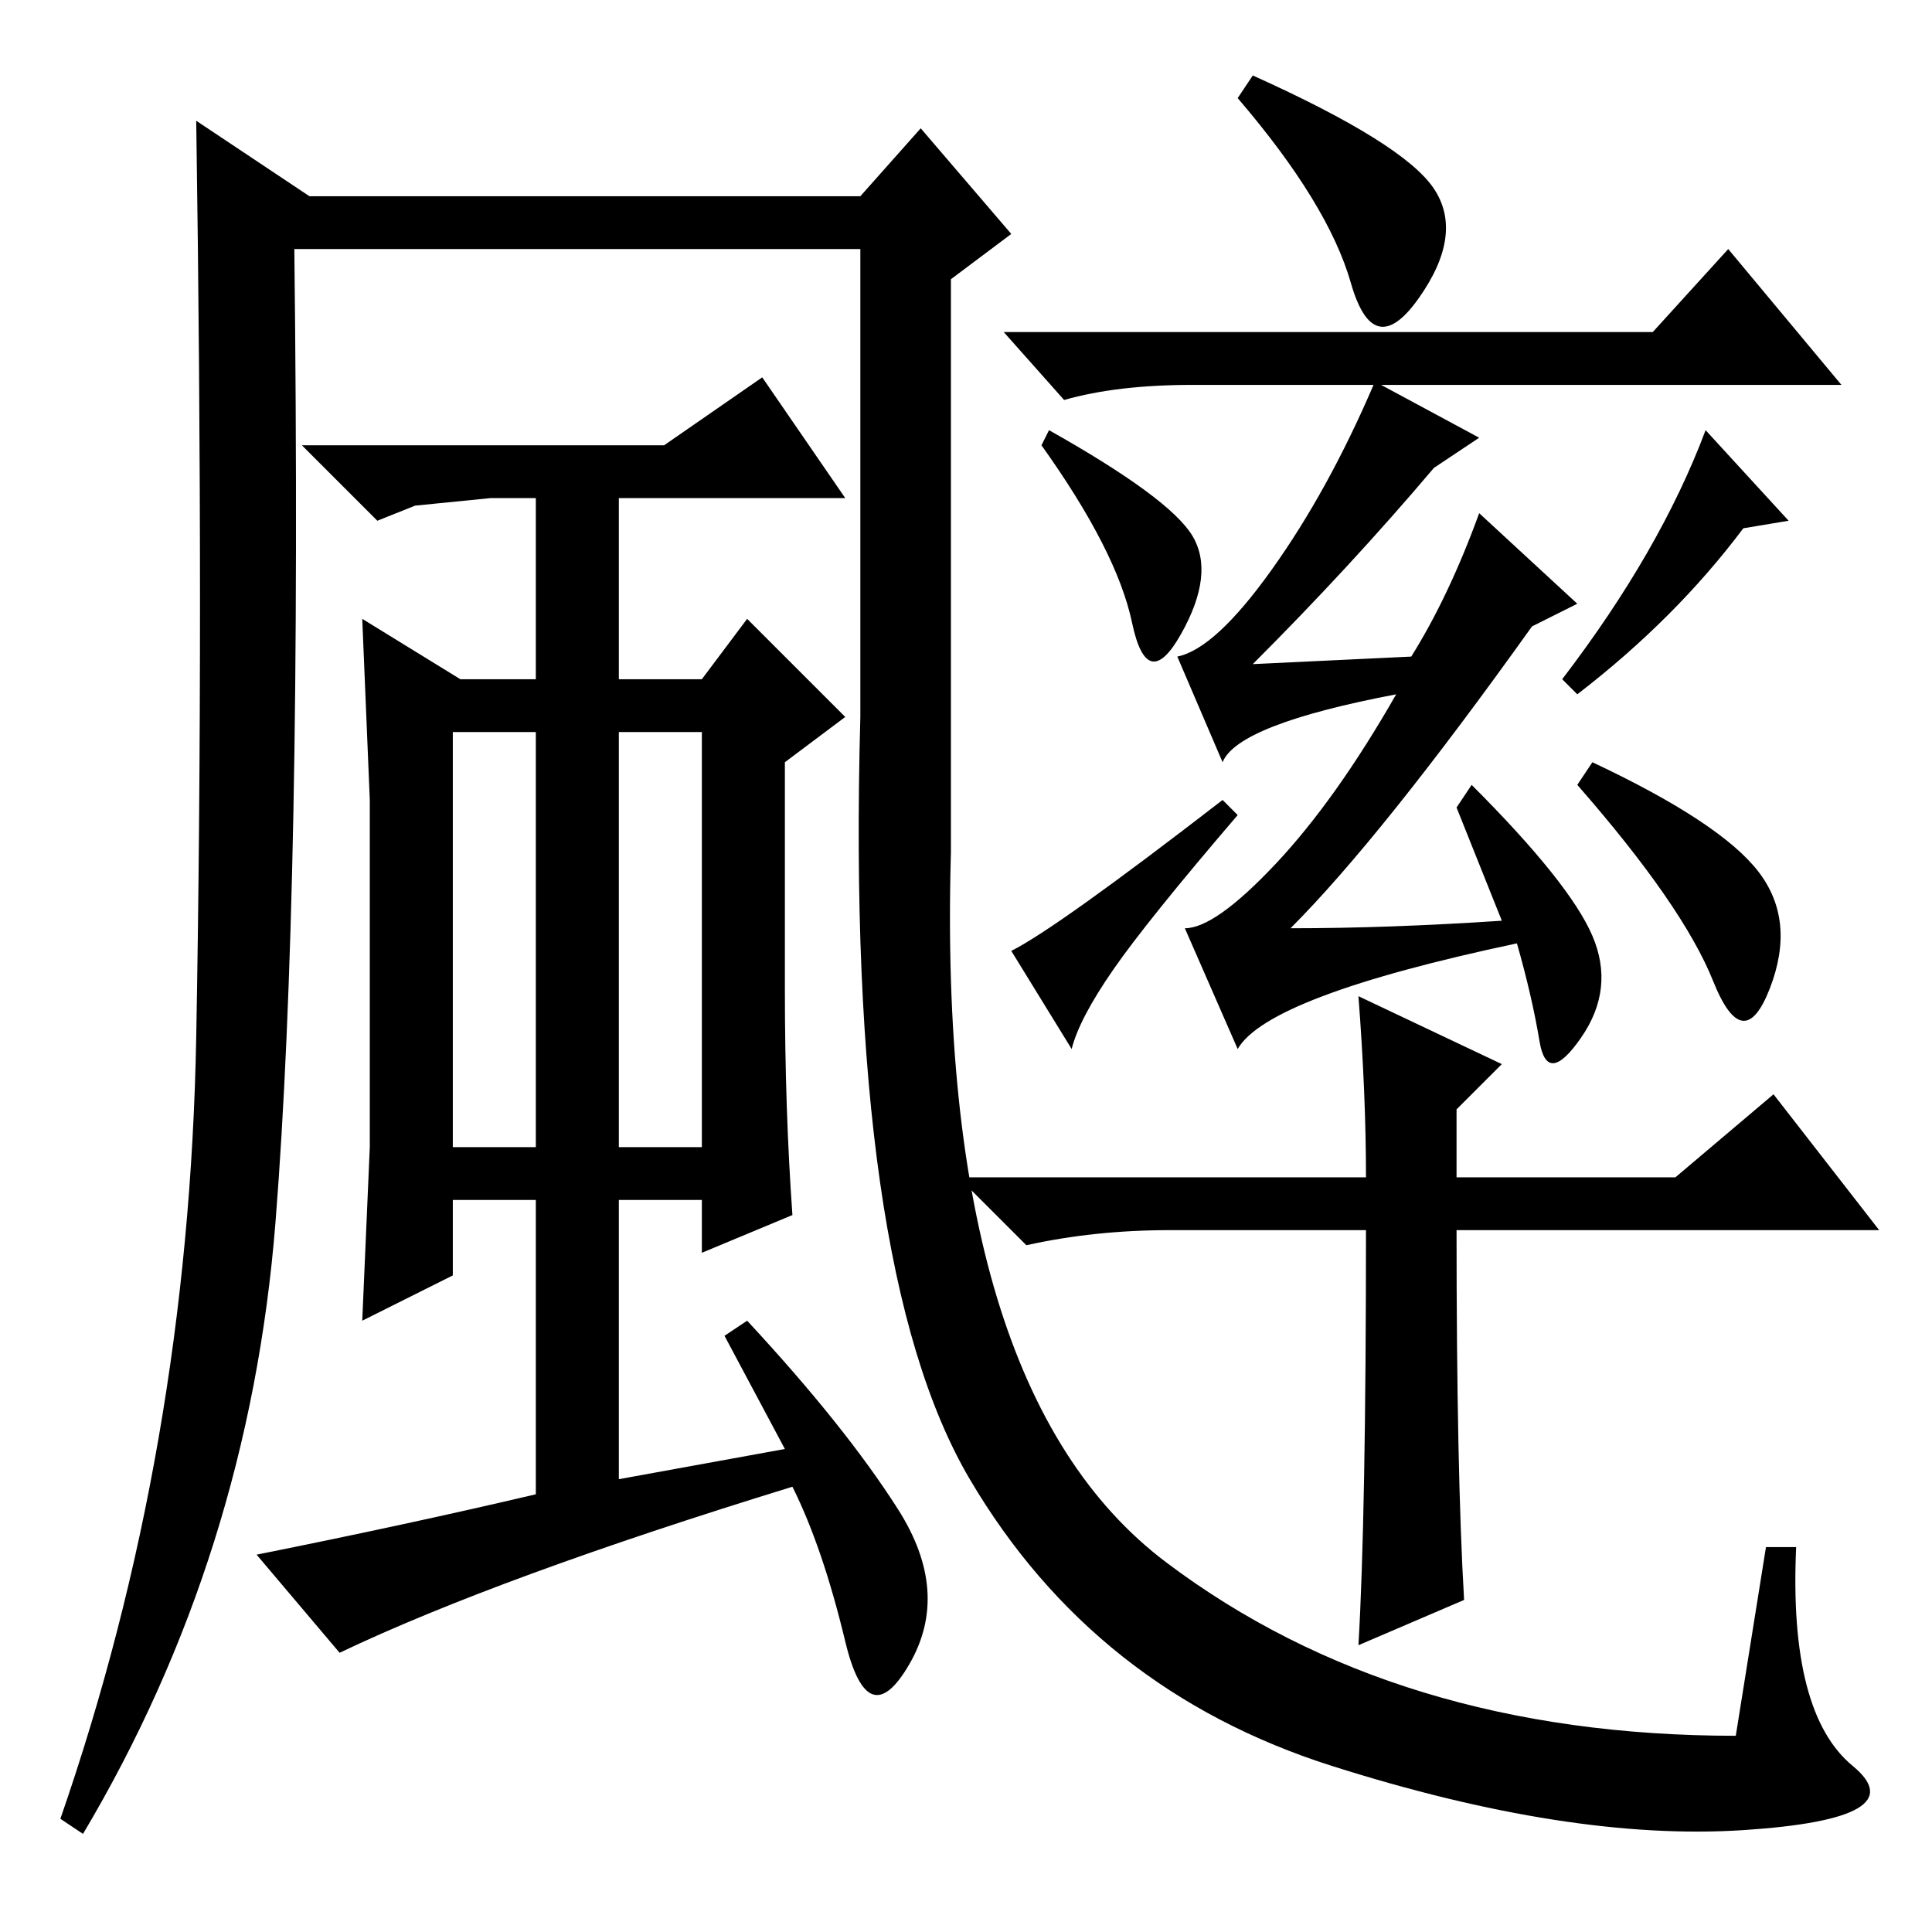 <?xml version="1.0" standalone="no"?>
<!DOCTYPE svg PUBLIC "-//W3C//DTD SVG 1.1//EN" "http://www.w3.org/Graphics/SVG/1.1/DTD/svg11.dtd" >
<svg xmlns="http://www.w3.org/2000/svg" xmlns:xlink="http://www.w3.org/1999/xlink" version="1.1" viewBox="0 -36 256 256">
  <g transform="matrix(1 0 0 -1 0 220)">
   <path fill="currentColor"
d="M190 231q4 -6 -2 -14.5t-9 2t-15 24.5l2 3q20 -9 24 -15zM166 168l21 1q5 8 9 19l13 -12l-6 -3q-20 -28 -32 -40q13 0 28 1l-6 15l2 3q13 -13 16 -20t-1.5 -13.5t-5.5 -0.5t-3 13q-33 -7 -37 -14l-7 16q4 0 12 8.5t16 22.5q-21 -4 -23 -9l-6 14q5 1 12.5 11.5t13.5 24.5
h-24q-10 0 -17 -2l-8 9h86l10 11l15 -18h-61l13 -7l-6 -4q-11 -13 -24 -26zM139 199q16 -9 19 -14t-1.5 -13t-6.5 1.5t-12 23.5zM162 150l2 -2q-12 -14 -16.5 -20.5t-5.5 -10.5l-8 13q6 3 28 20zM209 164l-2 2q13 17 19 33l11 -12l-6 -1q-9 -12 -22 -22zM233 140.5
q5 -6.5 1.5 -15.5t-7.5 1t-18 26l2 3q17 -8 22 -14.5zM194 44l-14 -6q1 17 1 55h-26q-10 0 -19 -2l-9 9h54q0 11 -1 24l19 -9l-6 -6v-9h29l13 11l14 -18h-56q0 -32 1 -49zM60 104h11v55h-11v-55zM82 159v-55h11v55h-11zM104 155v-30q0 -16 1 -30l-12 -5v7h-11v-37l22 4
l-8 15l3 2q13 -14 20 -25t1.5 -20.5t-8.5 3t-7 20.5q-39 -12 -60 -22l-11 13q20 4 37 8v39h-11v-10l-12 -6l1 23v23v23l-1 24l13 -8h10v24h-6l-10 -1l-5 -2l-10 10h48l13 9l11 -16h-30v-24h11l6 8l13 -13zM114 223h-75q1 -85 -2.5 -129t-25.5 -81l-3 2q17 49 18 103.5
t0 121.5l15 -10h73l8 9l12 -14l-8 -6v-76q-2 -71 28.5 -94t75.5 -23l4 25h4q-1 -22 7.5 -29t-14.5 -8.5t-54.5 8.5t-48 38t-14.5 101v62z" />
  </g>

</svg>
